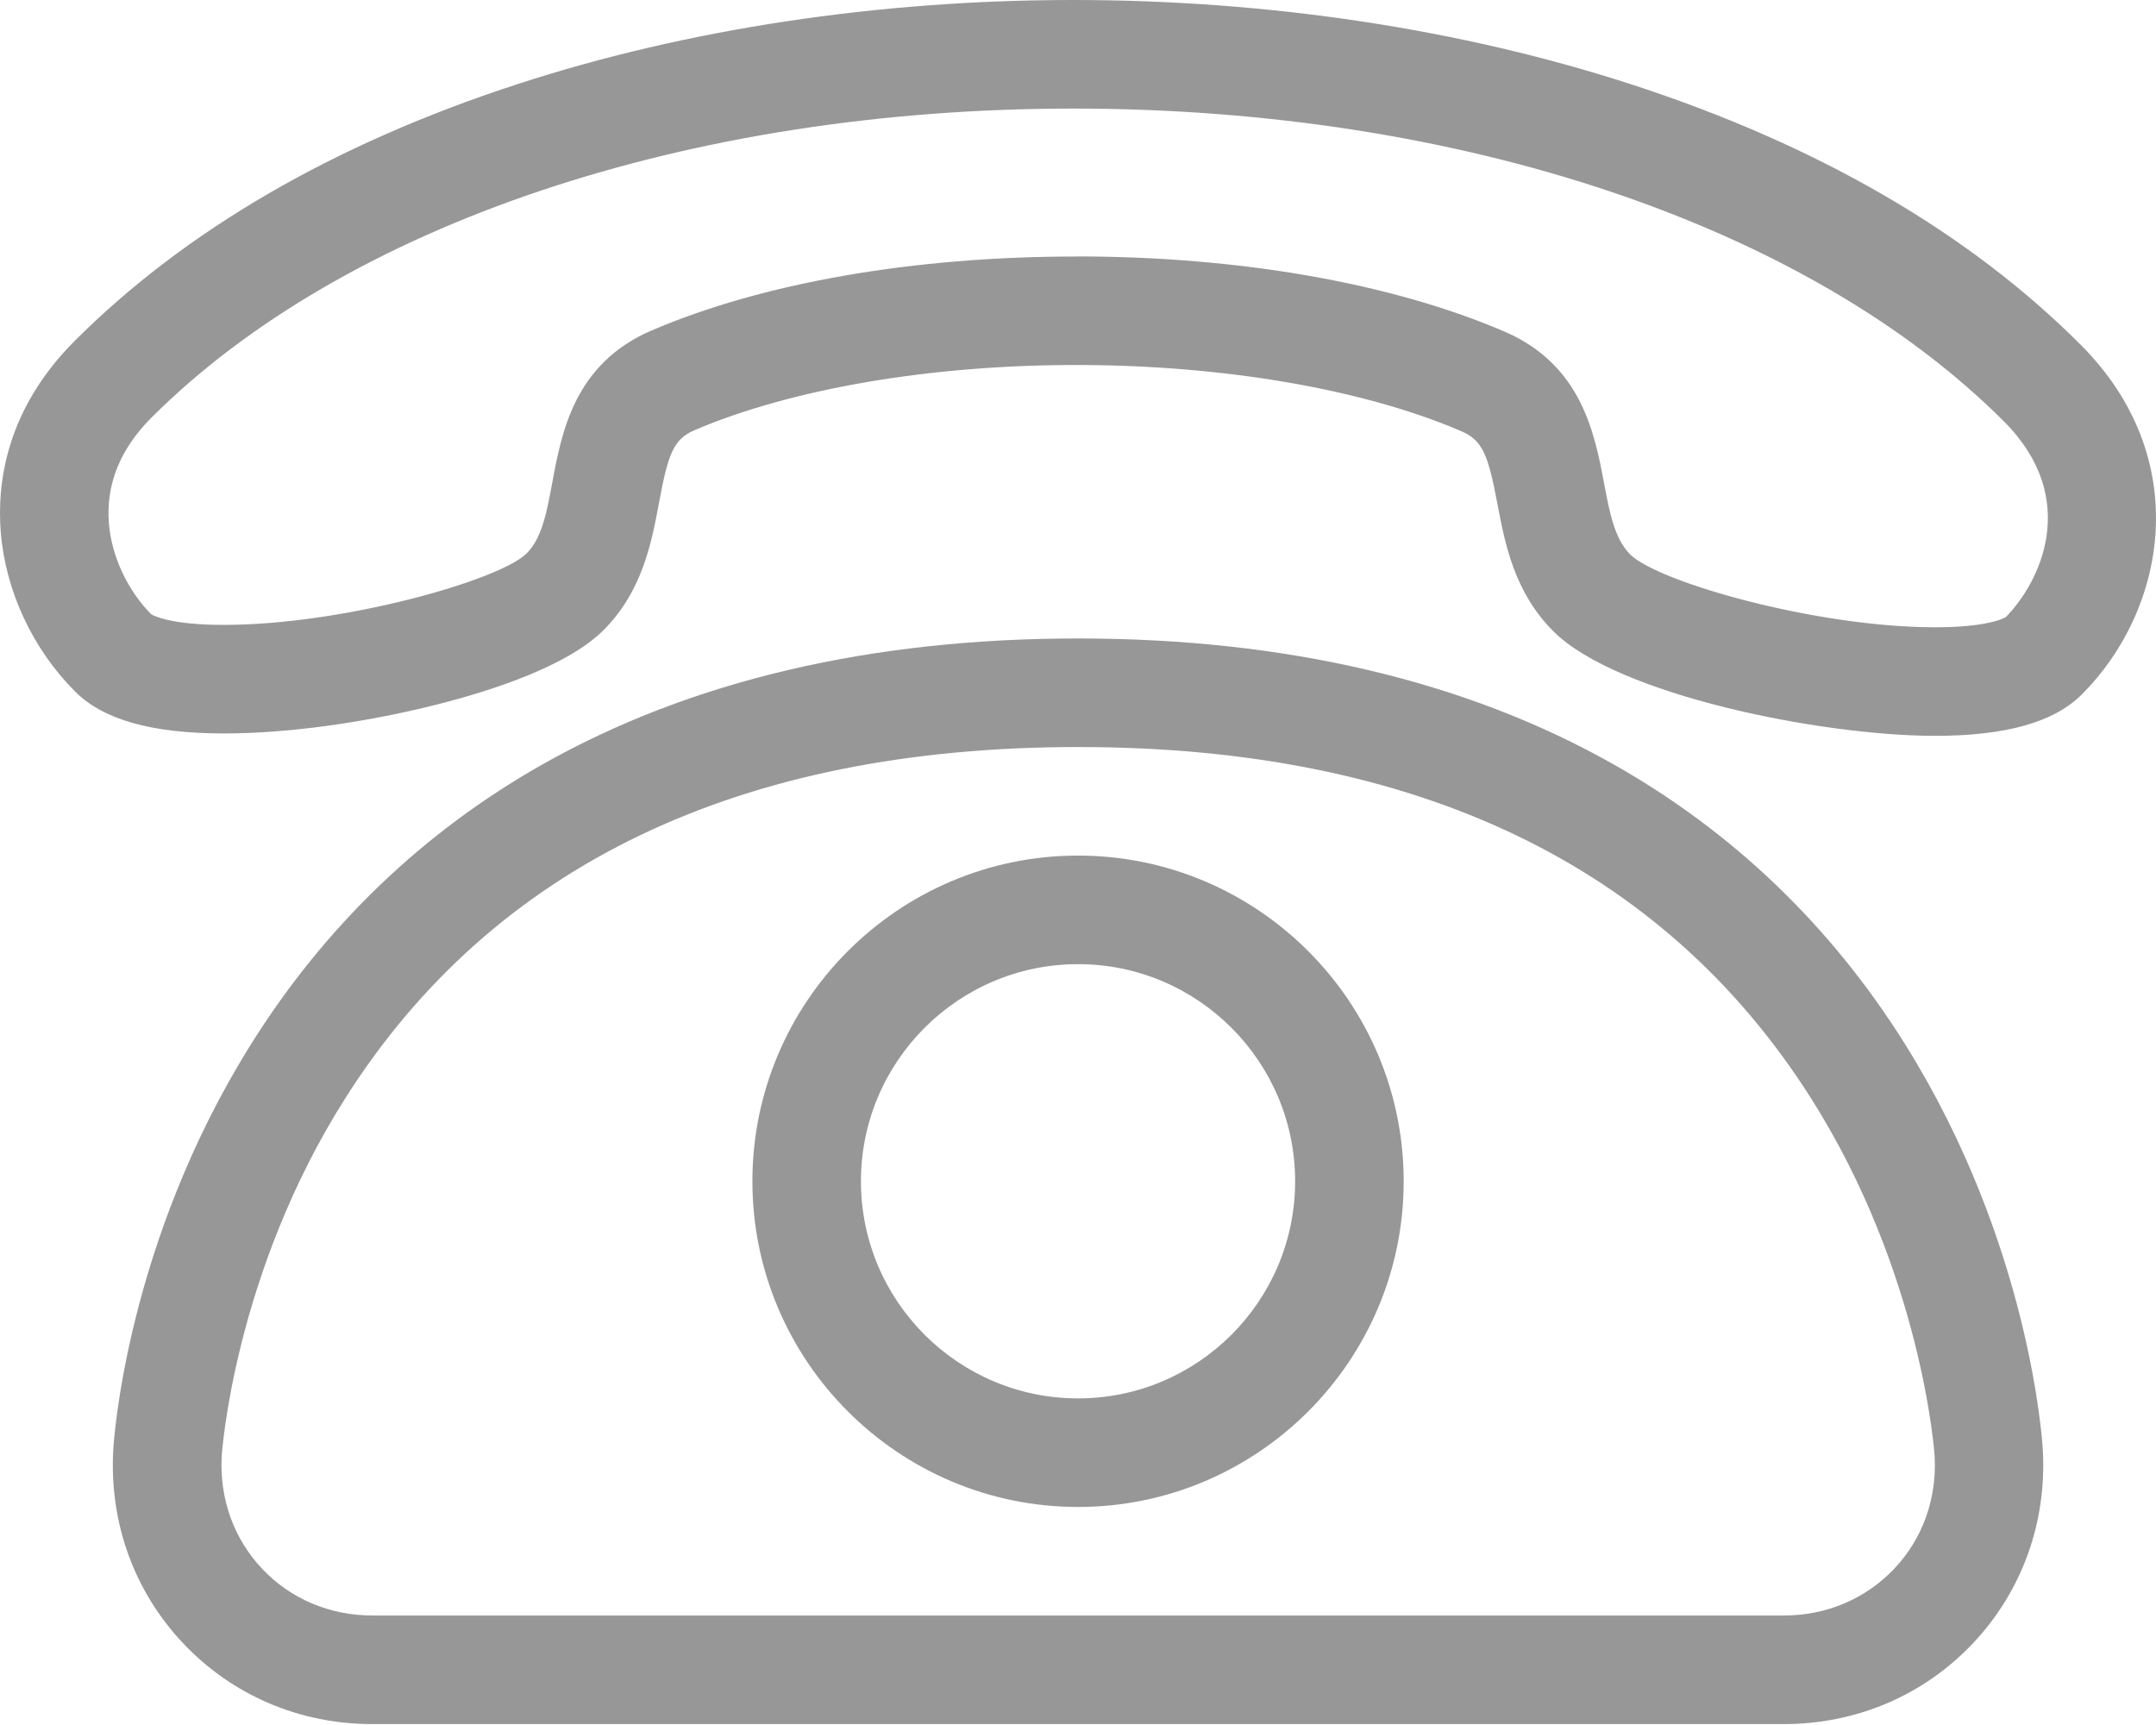 <svg width="100" height="80" viewBox="0 0 100 80" fill="none" xmlns="http://www.w3.org/2000/svg">
<path fill-rule="evenodd" clip-rule="evenodd" d="M93.034 28.618C92.938 28.678 92.173 29.091 89.751 29.091C84.198 29.091 76.877 26.981 75.613 25.713C74.888 24.993 74.662 23.794 74.4 22.41C73.962 20.094 73.358 16.912 69.768 15.371C64.542 13.131 57.488 11.892 49.901 11.892L49.896 11.897C42.384 11.897 35.401 13.111 30.235 15.321C26.64 16.857 26.051 20.044 25.618 22.369C25.361 23.754 25.14 24.952 24.43 25.662C23.181 26.911 15.916 28.98 10.388 28.98C7.885 28.98 7.11 28.547 7.014 28.487C5.907 27.369 5.177 25.798 5.051 24.278C4.905 22.475 5.569 20.824 7.019 19.374C16.002 10.397 31.982 5.035 49.785 5.035C67.724 5.035 83.86 10.457 92.948 19.545C96.548 23.15 94.594 27.037 93.034 28.618ZM96.503 15.985C91.312 10.79 84.324 6.737 75.739 3.937C67.84 1.359 58.863 0 49.785 0C40.758 0 31.856 1.344 24.032 3.892C15.523 6.656 8.605 10.669 3.46 15.814C0.293 18.986 -0.15 22.39 0.036 24.686C0.258 27.409 1.516 30.103 3.485 32.072C4.789 33.381 7.05 34.015 10.393 34.015C13.308 34.015 16.913 33.522 20.276 32.671C22.884 32.011 26.343 30.873 27.994 29.222C29.807 27.409 30.23 25.124 30.572 23.286C30.99 21.035 31.242 20.366 32.219 19.948C36.71 18.03 43.154 16.927 49.901 16.927C56.723 16.927 63.238 18.045 67.779 19.998C68.771 20.426 69.023 21.096 69.451 23.351C69.798 25.184 70.226 27.46 72.049 29.277C75.004 32.238 84.505 34.126 89.746 34.126C93.039 34.126 95.269 33.496 96.563 32.203C100.48 28.285 101.789 21.272 96.503 15.985Z" fill="#979797"/>
<path fill-rule="evenodd" clip-rule="evenodd" d="M87.854 72.758C86.529 74.152 84.712 74.923 82.733 74.923H17.281C15.297 74.923 13.48 74.152 12.161 72.758C10.842 71.363 10.177 69.505 10.283 67.532C10.288 67.446 10.836 59.093 16.022 50.922C22.875 40.122 34.309 34.645 50.002 34.645H50.012C65.701 34.645 77.135 40.122 83.992 50.922C89.173 59.093 89.727 67.446 89.732 67.527C89.842 69.505 89.178 71.363 87.854 72.758ZM74.834 35.445C67.981 31.573 59.629 29.61 50.002 29.61C40.375 29.61 32.023 31.573 25.17 35.445C19.632 38.577 15.081 42.942 11.647 48.42C5.847 57.674 5.273 66.857 5.253 67.245C5.067 70.618 6.219 73.805 8.5 76.217C10.781 78.628 13.898 79.958 17.276 79.958H82.728C86.106 79.958 89.223 78.628 91.504 76.217C93.784 73.805 94.937 70.618 94.751 67.245C94.731 66.862 94.157 57.679 88.357 48.42C84.928 42.942 80.377 38.577 74.834 35.445Z" fill="#979797"/>
<path fill-rule="evenodd" clip-rule="evenodd" d="M50.002 64.853C44.448 64.853 39.932 60.337 39.932 54.784C39.932 49.23 44.448 44.714 50.002 44.714C55.555 44.714 60.071 49.23 60.071 54.784C60.071 60.337 55.555 64.853 50.002 64.853ZM50.002 39.679C41.674 39.679 34.898 46.456 34.898 54.784C34.898 63.111 41.674 69.888 50.002 69.888C58.329 69.888 65.106 63.111 65.106 54.784C65.106 46.456 58.329 39.679 50.002 39.679Z" fill="#979797"/>
</svg>
